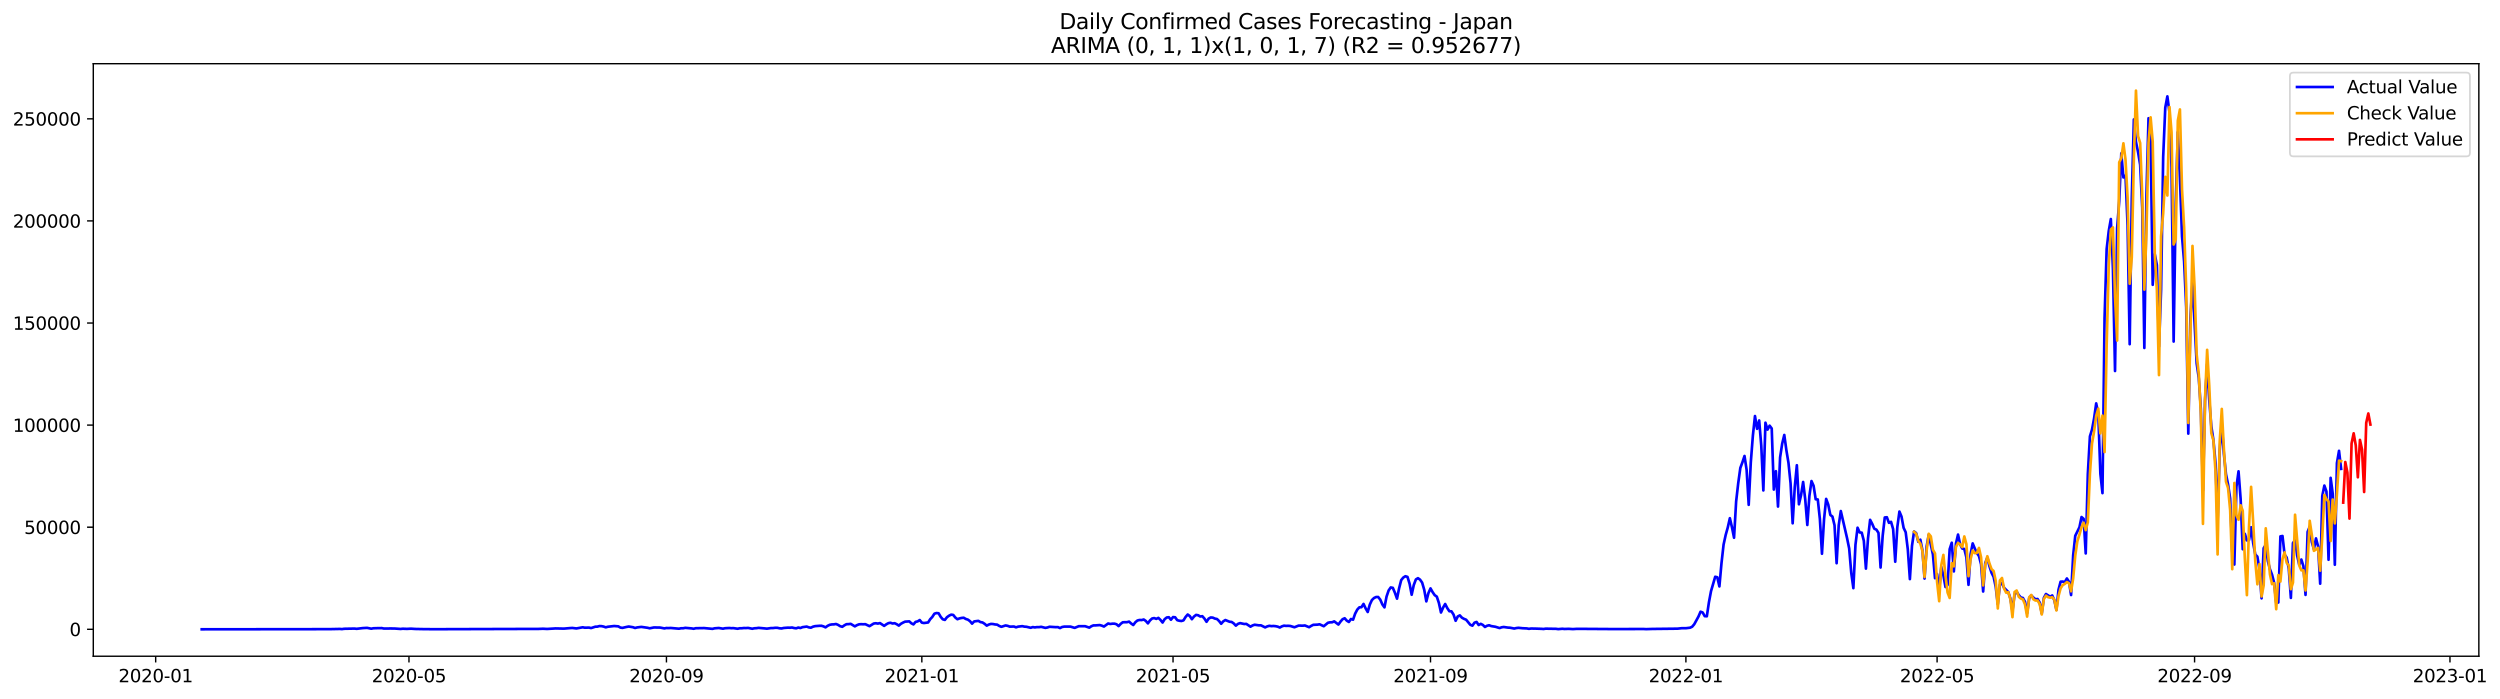 <?xml version="1.0" encoding="utf-8" standalone="no"?>
<!DOCTYPE svg PUBLIC "-//W3C//DTD SVG 1.1//EN"
  "http://www.w3.org/Graphics/SVG/1.1/DTD/svg11.dtd">
<svg xmlns:xlink="http://www.w3.org/1999/xlink" width="1403.449pt" height="392.274pt" viewBox="0 0 1403.449 392.274" xmlns="http://www.w3.org/2000/svg" version="1.1">
 <defs>
  <style type="text/css">*{stroke-linejoin: round; stroke-linecap: butt}</style>
 </defs>
 <g id="figure_1">
  <g id="patch_1">
   <path d="M 0 392.274 
L 1403.449 392.274 
L 1403.449 0 
L 0 0 
z
" style="fill: #ffffff"/>
  </g>
  <g id="axes_1">
   <g id="patch_2">
    <path d="M 52.375 368.396 
L 1391.575 368.396 
L 1391.575 35.755 
L 52.375 35.755 
z
" style="fill: #ffffff"/>
   </g>
   <g id="matplotlib.axis_1">
    <g id="xtick_1">
     <g id="line2d_1">
      <defs>
       <path id="mf0b8c0dbfc" d="M 0 0 
L 0 3.5 
" style="stroke: #000000; stroke-width: 0.8"/>
      </defs>
      <g>
       <use xlink:href="#mf0b8c0dbfc" x="87.394" y="368.396" style="stroke: #000000; stroke-width: 0.8"/>
      </g>
     </g>
     <g id="text_1">
      <!-- 2020-01 -->
      <g transform="translate(66.503 382.994)scale(0.1 -0.1)">
       <defs>
        <path id="DejaVuSans-32" d="M 1228 531 
L 3431 531 
L 3431 0 
L 469 0 
L 469 531 
Q 828 903 1448 1529 
Q 2069 2156 2228 2338 
Q 2531 2678 2651 2914 
Q 2772 3150 2772 3378 
Q 2772 3750 2511 3984 
Q 2250 4219 1831 4219 
Q 1534 4219 1204 4116 
Q 875 4013 500 3803 
L 500 4441 
Q 881 4594 1212 4672 
Q 1544 4750 1819 4750 
Q 2544 4750 2975 4387 
Q 3406 4025 3406 3419 
Q 3406 3131 3298 2873 
Q 3191 2616 2906 2266 
Q 2828 2175 2409 1742 
Q 1991 1309 1228 531 
z
" transform="scale(0.016)"/>
        <path id="DejaVuSans-30" d="M 2034 4250 
Q 1547 4250 1301 3770 
Q 1056 3291 1056 2328 
Q 1056 1369 1301 889 
Q 1547 409 2034 409 
Q 2525 409 2770 889 
Q 3016 1369 3016 2328 
Q 3016 3291 2770 3770 
Q 2525 4250 2034 4250 
z
M 2034 4750 
Q 2819 4750 3233 4129 
Q 3647 3509 3647 2328 
Q 3647 1150 3233 529 
Q 2819 -91 2034 -91 
Q 1250 -91 836 529 
Q 422 1150 422 2328 
Q 422 3509 836 4129 
Q 1250 4750 2034 4750 
z
" transform="scale(0.016)"/>
        <path id="DejaVuSans-2d" d="M 313 2009 
L 1997 2009 
L 1997 1497 
L 313 1497 
L 313 2009 
z
" transform="scale(0.016)"/>
        <path id="DejaVuSans-31" d="M 794 531 
L 1825 531 
L 1825 4091 
L 703 3866 
L 703 4441 
L 1819 4666 
L 2450 4666 
L 2450 531 
L 3481 531 
L 3481 0 
L 794 0 
L 794 531 
z
" transform="scale(0.016)"/>
       </defs>
       <use xlink:href="#DejaVuSans-32"/>
       <use xlink:href="#DejaVuSans-30" x="63.623"/>
       <use xlink:href="#DejaVuSans-32" x="127.246"/>
       <use xlink:href="#DejaVuSans-30" x="190.869"/>
       <use xlink:href="#DejaVuSans-2d" x="254.492"/>
       <use xlink:href="#DejaVuSans-30" x="290.576"/>
       <use xlink:href="#DejaVuSans-31" x="354.199"/>
      </g>
     </g>
    </g>
    <g id="xtick_2">
     <g id="line2d_2">
      <g>
       <use xlink:href="#mf0b8c0dbfc" x="229.587" y="368.396" style="stroke: #000000; stroke-width: 0.8"/>
      </g>
     </g>
     <g id="text_2">
      <!-- 2020-05 -->
      <g transform="translate(208.696 382.994)scale(0.1 -0.1)">
       <defs>
        <path id="DejaVuSans-35" d="M 691 4666 
L 3169 4666 
L 3169 4134 
L 1269 4134 
L 1269 2991 
Q 1406 3038 1543 3061 
Q 1681 3084 1819 3084 
Q 2600 3084 3056 2656 
Q 3513 2228 3513 1497 
Q 3513 744 3044 326 
Q 2575 -91 1722 -91 
Q 1428 -91 1123 -41 
Q 819 9 494 109 
L 494 744 
Q 775 591 1075 516 
Q 1375 441 1709 441 
Q 2250 441 2565 725 
Q 2881 1009 2881 1497 
Q 2881 1984 2565 2268 
Q 2250 2553 1709 2553 
Q 1456 2553 1204 2497 
Q 953 2441 691 2322 
L 691 4666 
z
" transform="scale(0.016)"/>
       </defs>
       <use xlink:href="#DejaVuSans-32"/>
       <use xlink:href="#DejaVuSans-30" x="63.623"/>
       <use xlink:href="#DejaVuSans-32" x="127.246"/>
       <use xlink:href="#DejaVuSans-30" x="190.869"/>
       <use xlink:href="#DejaVuSans-2d" x="254.492"/>
       <use xlink:href="#DejaVuSans-30" x="290.576"/>
       <use xlink:href="#DejaVuSans-35" x="354.199"/>
      </g>
     </g>
    </g>
    <g id="xtick_3">
     <g id="line2d_3">
      <g>
       <use xlink:href="#mf0b8c0dbfc" x="374.131" y="368.396" style="stroke: #000000; stroke-width: 0.8"/>
      </g>
     </g>
     <g id="text_3">
      <!-- 2020-09 -->
      <g transform="translate(353.239 382.994)scale(0.1 -0.1)">
       <defs>
        <path id="DejaVuSans-39" d="M 703 97 
L 703 672 
Q 941 559 1184 500 
Q 1428 441 1663 441 
Q 2288 441 2617 861 
Q 2947 1281 2994 2138 
Q 2813 1869 2534 1725 
Q 2256 1581 1919 1581 
Q 1219 1581 811 2004 
Q 403 2428 403 3163 
Q 403 3881 828 4315 
Q 1253 4750 1959 4750 
Q 2769 4750 3195 4129 
Q 3622 3509 3622 2328 
Q 3622 1225 3098 567 
Q 2575 -91 1691 -91 
Q 1453 -91 1209 -44 
Q 966 3 703 97 
z
M 1959 2075 
Q 2384 2075 2632 2365 
Q 2881 2656 2881 3163 
Q 2881 3666 2632 3958 
Q 2384 4250 1959 4250 
Q 1534 4250 1286 3958 
Q 1038 3666 1038 3163 
Q 1038 2656 1286 2365 
Q 1534 2075 1959 2075 
z
" transform="scale(0.016)"/>
       </defs>
       <use xlink:href="#DejaVuSans-32"/>
       <use xlink:href="#DejaVuSans-30" x="63.623"/>
       <use xlink:href="#DejaVuSans-32" x="127.246"/>
       <use xlink:href="#DejaVuSans-30" x="190.869"/>
       <use xlink:href="#DejaVuSans-2d" x="254.492"/>
       <use xlink:href="#DejaVuSans-30" x="290.576"/>
       <use xlink:href="#DejaVuSans-39" x="354.199"/>
      </g>
     </g>
    </g>
    <g id="xtick_4">
     <g id="line2d_4">
      <g>
       <use xlink:href="#mf0b8c0dbfc" x="517.499" y="368.396" style="stroke: #000000; stroke-width: 0.8"/>
      </g>
     </g>
     <g id="text_4">
      <!-- 2021-01 -->
      <g transform="translate(496.608 382.994)scale(0.1 -0.1)">
       <use xlink:href="#DejaVuSans-32"/>
       <use xlink:href="#DejaVuSans-30" x="63.623"/>
       <use xlink:href="#DejaVuSans-32" x="127.246"/>
       <use xlink:href="#DejaVuSans-31" x="190.869"/>
       <use xlink:href="#DejaVuSans-2d" x="254.492"/>
       <use xlink:href="#DejaVuSans-30" x="290.576"/>
       <use xlink:href="#DejaVuSans-31" x="354.199"/>
      </g>
     </g>
    </g>
    <g id="xtick_5">
     <g id="line2d_5">
      <g>
       <use xlink:href="#mf0b8c0dbfc" x="658.517" y="368.396" style="stroke: #000000; stroke-width: 0.8"/>
      </g>
     </g>
     <g id="text_5">
      <!-- 2021-05 -->
      <g transform="translate(637.626 382.994)scale(0.1 -0.1)">
       <use xlink:href="#DejaVuSans-32"/>
       <use xlink:href="#DejaVuSans-30" x="63.623"/>
       <use xlink:href="#DejaVuSans-32" x="127.246"/>
       <use xlink:href="#DejaVuSans-31" x="190.869"/>
       <use xlink:href="#DejaVuSans-2d" x="254.492"/>
       <use xlink:href="#DejaVuSans-30" x="290.576"/>
       <use xlink:href="#DejaVuSans-35" x="354.199"/>
      </g>
     </g>
    </g>
    <g id="xtick_6">
     <g id="line2d_6">
      <g>
       <use xlink:href="#mf0b8c0dbfc" x="803.06" y="368.396" style="stroke: #000000; stroke-width: 0.8"/>
      </g>
     </g>
     <g id="text_6">
      <!-- 2021-09 -->
      <g transform="translate(782.169 382.994)scale(0.1 -0.1)">
       <use xlink:href="#DejaVuSans-32"/>
       <use xlink:href="#DejaVuSans-30" x="63.623"/>
       <use xlink:href="#DejaVuSans-32" x="127.246"/>
       <use xlink:href="#DejaVuSans-31" x="190.869"/>
       <use xlink:href="#DejaVuSans-2d" x="254.492"/>
       <use xlink:href="#DejaVuSans-30" x="290.576"/>
       <use xlink:href="#DejaVuSans-39" x="354.199"/>
      </g>
     </g>
    </g>
    <g id="xtick_7">
     <g id="line2d_7">
      <g>
       <use xlink:href="#mf0b8c0dbfc" x="946.428" y="368.396" style="stroke: #000000; stroke-width: 0.8"/>
      </g>
     </g>
     <g id="text_7">
      <!-- 2022-01 -->
      <g transform="translate(925.537 382.994)scale(0.1 -0.1)">
       <use xlink:href="#DejaVuSans-32"/>
       <use xlink:href="#DejaVuSans-30" x="63.623"/>
       <use xlink:href="#DejaVuSans-32" x="127.246"/>
       <use xlink:href="#DejaVuSans-32" x="190.869"/>
       <use xlink:href="#DejaVuSans-2d" x="254.492"/>
       <use xlink:href="#DejaVuSans-30" x="290.576"/>
       <use xlink:href="#DejaVuSans-31" x="354.199"/>
      </g>
     </g>
    </g>
    <g id="xtick_8">
     <g id="line2d_8">
      <g>
       <use xlink:href="#mf0b8c0dbfc" x="1087.446" y="368.396" style="stroke: #000000; stroke-width: 0.8"/>
      </g>
     </g>
     <g id="text_8">
      <!-- 2022-05 -->
      <g transform="translate(1066.555 382.994)scale(0.1 -0.1)">
       <use xlink:href="#DejaVuSans-32"/>
       <use xlink:href="#DejaVuSans-30" x="63.623"/>
       <use xlink:href="#DejaVuSans-32" x="127.246"/>
       <use xlink:href="#DejaVuSans-32" x="190.869"/>
       <use xlink:href="#DejaVuSans-2d" x="254.492"/>
       <use xlink:href="#DejaVuSans-30" x="290.576"/>
       <use xlink:href="#DejaVuSans-35" x="354.199"/>
      </g>
     </g>
    </g>
    <g id="xtick_9">
     <g id="line2d_9">
      <g>
       <use xlink:href="#mf0b8c0dbfc" x="1231.99" y="368.396" style="stroke: #000000; stroke-width: 0.8"/>
      </g>
     </g>
     <g id="text_9">
      <!-- 2022-09 -->
      <g transform="translate(1211.098 382.994)scale(0.1 -0.1)">
       <use xlink:href="#DejaVuSans-32"/>
       <use xlink:href="#DejaVuSans-30" x="63.623"/>
       <use xlink:href="#DejaVuSans-32" x="127.246"/>
       <use xlink:href="#DejaVuSans-32" x="190.869"/>
       <use xlink:href="#DejaVuSans-2d" x="254.492"/>
       <use xlink:href="#DejaVuSans-30" x="290.576"/>
       <use xlink:href="#DejaVuSans-39" x="354.199"/>
      </g>
     </g>
    </g>
    <g id="xtick_10">
     <g id="line2d_10">
      <g>
       <use xlink:href="#mf0b8c0dbfc" x="1375.358" y="368.396" style="stroke: #000000; stroke-width: 0.8"/>
      </g>
     </g>
     <g id="text_10">
      <!-- 2023-01 -->
      <g transform="translate(1354.467 382.994)scale(0.1 -0.1)">
       <defs>
        <path id="DejaVuSans-33" d="M 2597 2516 
Q 3050 2419 3304 2112 
Q 3559 1806 3559 1356 
Q 3559 666 3084 287 
Q 2609 -91 1734 -91 
Q 1441 -91 1130 -33 
Q 819 25 488 141 
L 488 750 
Q 750 597 1062 519 
Q 1375 441 1716 441 
Q 2309 441 2620 675 
Q 2931 909 2931 1356 
Q 2931 1769 2642 2001 
Q 2353 2234 1838 2234 
L 1294 2234 
L 1294 2753 
L 1863 2753 
Q 2328 2753 2575 2939 
Q 2822 3125 2822 3475 
Q 2822 3834 2567 4026 
Q 2313 4219 1838 4219 
Q 1578 4219 1281 4162 
Q 984 4106 628 3988 
L 628 4550 
Q 988 4650 1302 4700 
Q 1616 4750 1894 4750 
Q 2613 4750 3031 4423 
Q 3450 4097 3450 3541 
Q 3450 3153 3228 2886 
Q 3006 2619 2597 2516 
z
" transform="scale(0.016)"/>
       </defs>
       <use xlink:href="#DejaVuSans-32"/>
       <use xlink:href="#DejaVuSans-30" x="63.623"/>
       <use xlink:href="#DejaVuSans-32" x="127.246"/>
       <use xlink:href="#DejaVuSans-33" x="190.869"/>
       <use xlink:href="#DejaVuSans-2d" x="254.492"/>
       <use xlink:href="#DejaVuSans-30" x="290.576"/>
       <use xlink:href="#DejaVuSans-31" x="354.199"/>
      </g>
     </g>
    </g>
   </g>
   <g id="matplotlib.axis_2">
    <g id="ytick_1">
     <g id="line2d_11">
      <defs>
       <path id="m1697730e68" d="M 0 0 
L -3.5 0 
" style="stroke: #000000; stroke-width: 0.8"/>
      </defs>
      <g>
       <use xlink:href="#m1697730e68" x="52.375" y="353.276" style="stroke: #000000; stroke-width: 0.8"/>
      </g>
     </g>
     <g id="text_11">
      <!-- 0 -->
      <g transform="translate(39.013 357.075)scale(0.1 -0.1)">
       <use xlink:href="#DejaVuSans-30"/>
      </g>
     </g>
    </g>
    <g id="ytick_2">
     <g id="line2d_12">
      <g>
       <use xlink:href="#m1697730e68" x="52.375" y="295.962" style="stroke: #000000; stroke-width: 0.8"/>
      </g>
     </g>
     <g id="text_12">
      <!-- 50000 -->
      <g transform="translate(13.562 299.761)scale(0.1 -0.1)">
       <use xlink:href="#DejaVuSans-35"/>
       <use xlink:href="#DejaVuSans-30" x="63.623"/>
       <use xlink:href="#DejaVuSans-30" x="127.246"/>
       <use xlink:href="#DejaVuSans-30" x="190.869"/>
       <use xlink:href="#DejaVuSans-30" x="254.492"/>
      </g>
     </g>
    </g>
    <g id="ytick_3">
     <g id="line2d_13">
      <g>
       <use xlink:href="#m1697730e68" x="52.375" y="238.648" style="stroke: #000000; stroke-width: 0.8"/>
      </g>
     </g>
     <g id="text_13">
      <!-- 100000 -->
      <g transform="translate(7.2 242.447)scale(0.1 -0.1)">
       <use xlink:href="#DejaVuSans-31"/>
       <use xlink:href="#DejaVuSans-30" x="63.623"/>
       <use xlink:href="#DejaVuSans-30" x="127.246"/>
       <use xlink:href="#DejaVuSans-30" x="190.869"/>
       <use xlink:href="#DejaVuSans-30" x="254.492"/>
       <use xlink:href="#DejaVuSans-30" x="318.115"/>
      </g>
     </g>
    </g>
    <g id="ytick_4">
     <g id="line2d_14">
      <g>
       <use xlink:href="#m1697730e68" x="52.375" y="181.335" style="stroke: #000000; stroke-width: 0.8"/>
      </g>
     </g>
     <g id="text_14">
      <!-- 150000 -->
      <g transform="translate(7.2 185.134)scale(0.1 -0.1)">
       <use xlink:href="#DejaVuSans-31"/>
       <use xlink:href="#DejaVuSans-35" x="63.623"/>
       <use xlink:href="#DejaVuSans-30" x="127.246"/>
       <use xlink:href="#DejaVuSans-30" x="190.869"/>
       <use xlink:href="#DejaVuSans-30" x="254.492"/>
       <use xlink:href="#DejaVuSans-30" x="318.115"/>
      </g>
     </g>
    </g>
    <g id="ytick_5">
     <g id="line2d_15">
      <g>
       <use xlink:href="#m1697730e68" x="52.375" y="124.021" style="stroke: #000000; stroke-width: 0.8"/>
      </g>
     </g>
     <g id="text_15">
      <!-- 200000 -->
      <g transform="translate(7.2 127.82)scale(0.1 -0.1)">
       <use xlink:href="#DejaVuSans-32"/>
       <use xlink:href="#DejaVuSans-30" x="63.623"/>
       <use xlink:href="#DejaVuSans-30" x="127.246"/>
       <use xlink:href="#DejaVuSans-30" x="190.869"/>
       <use xlink:href="#DejaVuSans-30" x="254.492"/>
       <use xlink:href="#DejaVuSans-30" x="318.115"/>
      </g>
     </g>
    </g>
    <g id="ytick_6">
     <g id="line2d_16">
      <g>
       <use xlink:href="#m1697730e68" x="52.375" y="66.707" style="stroke: #000000; stroke-width: 0.8"/>
      </g>
     </g>
     <g id="text_16">
      <!-- 250000 -->
      <g transform="translate(7.2 70.507)scale(0.1 -0.1)">
       <use xlink:href="#DejaVuSans-32"/>
       <use xlink:href="#DejaVuSans-35" x="63.623"/>
       <use xlink:href="#DejaVuSans-30" x="127.246"/>
       <use xlink:href="#DejaVuSans-30" x="190.869"/>
       <use xlink:href="#DejaVuSans-30" x="254.492"/>
       <use xlink:href="#DejaVuSans-30" x="318.115"/>
      </g>
     </g>
    </g>
   </g>
   <g id="line2d_17">
    <path d="M 113.248 353.276 
L 184.932 353.192 
L 190.808 353.07 
L 191.983 353.168 
L 193.158 352.984 
L 199.034 352.873 
L 200.209 353.007 
L 203.734 352.595 
L 206.085 352.472 
L 208.435 352.932 
L 209.61 352.698 
L 211.96 352.63 
L 214.311 352.599 
L 215.486 352.856 
L 219.011 352.822 
L 221.361 352.834 
L 224.887 353.079 
L 226.062 352.95 
L 228.412 353.037 
L 230.763 352.928 
L 233.113 353.083 
L 237.814 353.176 
L 240.164 353.196 
L 243.689 353.218 
L 246.04 353.216 
L 302.447 353.053 
L 304.797 352.961 
L 307.147 353.074 
L 310.673 352.869 
L 311.848 352.783 
L 316.549 352.894 
L 320.074 352.591 
L 321.249 352.518 
L 323.599 352.796 
L 327.125 352.151 
L 328.3 352.383 
L 330.65 352.314 
L 331.825 352.588 
L 334.176 351.82 
L 335.351 351.776 
L 336.526 351.458 
L 337.701 351.517 
L 338.876 351.75 
L 340.052 352.169 
L 341.227 351.847 
L 344.752 351.436 
L 347.102 351.624 
L 348.278 352.315 
L 349.453 352.477 
L 351.803 351.932 
L 352.978 351.721 
L 355.328 352.11 
L 356.504 352.534 
L 357.679 352.226 
L 360.029 351.925 
L 363.555 352.423 
L 364.73 352.71 
L 367.08 352.24 
L 370.605 352.308 
L 372.956 352.776 
L 374.131 352.55 
L 375.306 352.597 
L 376.481 352.522 
L 381.182 352.942 
L 382.357 352.692 
L 383.532 352.693 
L 384.707 352.459 
L 388.233 352.772 
L 389.408 352.971 
L 390.583 352.667 
L 395.284 352.592 
L 399.984 353.024 
L 401.159 352.723 
L 403.51 352.543 
L 405.86 352.929 
L 407.035 352.671 
L 409.385 352.55 
L 410.56 352.654 
L 411.736 352.618 
L 414.086 352.956 
L 415.261 352.702 
L 416.436 352.695 
L 417.611 352.557 
L 418.787 352.584 
L 419.962 352.498 
L 422.312 352.957 
L 423.487 352.705 
L 424.662 352.643 
L 425.837 352.464 
L 429.363 352.783 
L 430.538 352.913 
L 432.888 352.571 
L 434.063 352.569 
L 435.239 352.422 
L 436.414 352.443 
L 437.589 352.71 
L 438.764 352.806 
L 439.939 352.535 
L 442.289 352.349 
L 443.465 352.388 
L 444.64 352.27 
L 445.815 352.573 
L 446.99 352.717 
L 448.165 352.284 
L 449.34 352.56 
L 450.516 352.074 
L 452.866 351.748 
L 454.041 352.187 
L 455.216 352.381 
L 456.391 351.805 
L 457.566 351.506 
L 459.917 351.322 
L 461.092 351.287 
L 462.267 351.626 
L 463.442 352.187 
L 464.617 351.327 
L 465.792 350.761 
L 466.968 350.542 
L 468.143 350.5 
L 469.318 350.304 
L 470.493 350.801 
L 471.668 351.535 
L 472.843 351.867 
L 474.019 351.049 
L 475.194 350.41 
L 476.369 350.374 
L 477.544 350.209 
L 479.894 351.629 
L 481.069 350.945 
L 482.245 350.488 
L 483.42 350.39 
L 484.595 350.465 
L 485.77 350.401 
L 488.12 351.521 
L 490.471 350.054 
L 491.646 349.872 
L 492.821 350.072 
L 493.996 349.794 
L 496.346 351.349 
L 497.522 350.495 
L 498.697 349.841 
L 499.872 349.597 
L 501.047 350.024 
L 502.222 349.849 
L 503.397 350.42 
L 504.572 351.2 
L 505.748 350.187 
L 506.923 349.52 
L 508.098 348.982 
L 510.448 348.822 
L 511.623 349.901 
L 512.798 350.528 
L 513.974 349.118 
L 515.149 348.838 
L 516.324 348.081 
L 517.499 349.543 
L 518.674 349.755 
L 521.024 349.444 
L 522.2 347.603 
L 523.375 346.342 
L 524.55 344.516 
L 525.725 344.155 
L 526.9 344.273 
L 528.075 346.274 
L 529.251 347.652 
L 530.426 348.006 
L 531.601 346.493 
L 532.776 345.646 
L 533.951 345.053 
L 535.126 345.203 
L 536.301 346.673 
L 537.477 347.616 
L 538.652 347.16 
L 539.827 346.9 
L 541.002 346.783 
L 542.177 347.479 
L 543.352 347.858 
L 544.527 348.702 
L 545.703 350.108 
L 546.878 348.859 
L 549.228 348.54 
L 550.403 349.22 
L 551.578 349.445 
L 552.754 350.212 
L 553.929 351.22 
L 555.104 350.612 
L 556.279 350.256 
L 557.454 350.32 
L 558.629 350.559 
L 559.804 350.665 
L 560.98 351.407 
L 562.155 351.88 
L 564.505 351.114 
L 565.68 351.338 
L 566.855 351.785 
L 569.206 351.714 
L 570.381 352.169 
L 571.556 351.776 
L 573.906 351.515 
L 575.081 351.784 
L 576.257 351.862 
L 578.607 352.427 
L 579.782 352.036 
L 580.957 352.22 
L 582.132 352.042 
L 583.307 352.067 
L 584.483 351.885 
L 586.833 352.475 
L 588.008 352.258 
L 589.183 351.851 
L 592.709 352.08 
L 593.884 352.048 
L 595.059 352.588 
L 596.234 351.984 
L 597.409 351.77 
L 600.935 351.764 
L 603.285 352.479 
L 605.635 351.518 
L 609.161 351.538 
L 611.511 352.34 
L 612.686 351.556 
L 613.861 351.078 
L 615.036 351.08 
L 617.387 350.902 
L 618.562 351.233 
L 619.737 351.734 
L 622.087 350.017 
L 623.262 350.289 
L 624.438 350.119 
L 625.613 350.098 
L 626.788 350.448 
L 627.963 351.475 
L 629.138 350.22 
L 630.313 349.323 
L 632.664 349.277 
L 633.839 348.96 
L 635.014 350.025 
L 636.189 350.864 
L 637.364 349.319 
L 638.539 348.339 
L 639.715 348.038 
L 640.89 348.09 
L 642.065 347.781 
L 643.24 348.594 
L 644.415 349.948 
L 645.59 348.289 
L 646.765 347.216 
L 647.941 346.98 
L 649.116 347.425 
L 650.291 346.862 
L 651.466 348.004 
L 652.641 349.477 
L 653.816 347.589 
L 654.991 346.647 
L 656.167 346.498 
L 657.342 347.906 
L 658.517 346.417 
L 659.692 346.524 
L 660.867 348.159 
L 662.042 348.473 
L 663.218 348.622 
L 664.393 348.266 
L 665.568 346.341 
L 666.743 344.979 
L 667.918 345.843 
L 669.093 347.613 
L 670.268 346.128 
L 671.444 345.193 
L 672.619 345.396 
L 673.794 346.098 
L 674.969 345.92 
L 676.144 347.251 
L 677.319 349.061 
L 678.494 347.287 
L 679.67 346.637 
L 680.845 346.728 
L 682.02 347.263 
L 683.195 347.504 
L 684.37 348.646 
L 685.545 350.168 
L 686.721 348.814 
L 687.896 348.079 
L 690.246 349.031 
L 691.421 349.157 
L 692.596 349.981 
L 693.771 351.223 
L 694.947 350.25 
L 696.122 349.798 
L 698.472 350.304 
L 699.647 350.238 
L 701.997 351.808 
L 703.173 351.119 
L 704.348 350.71 
L 706.698 351.059 
L 707.873 351.051 
L 710.224 352.206 
L 711.399 351.651 
L 712.574 351.319 
L 713.749 351.499 
L 714.924 351.419 
L 716.099 351.535 
L 717.274 351.778 
L 718.45 352.281 
L 719.625 351.631 
L 720.8 351.235 
L 721.975 351.357 
L 723.15 351.315 
L 724.325 351.406 
L 726.676 352.128 
L 729.026 351.189 
L 731.376 351.241 
L 732.551 351.123 
L 734.902 352.096 
L 736.077 351.364 
L 737.252 350.766 
L 739.602 350.667 
L 740.777 350.458 
L 743.128 351.55 
L 745.478 349.617 
L 746.653 349.358 
L 747.828 349.34 
L 749.003 348.821 
L 751.354 350.607 
L 752.529 348.967 
L 753.704 347.603 
L 754.879 347.087 
L 756.054 348.422 
L 757.229 349.156 
L 758.405 347.499 
L 759.58 347.878 
L 760.755 344.484 
L 761.93 342.239 
L 763.105 340.951 
L 764.28 340.86 
L 765.456 339.037 
L 766.631 341.528 
L 767.806 343.557 
L 768.981 339.404 
L 770.156 336.87 
L 771.331 335.718 
L 772.506 335.156 
L 773.682 335.14 
L 774.857 336.625 
L 776.032 339.316 
L 777.207 340.973 
L 778.382 334.903 
L 779.557 331.457 
L 780.732 329.781 
L 781.908 330.003 
L 783.083 332.771 
L 784.258 336.073 
L 785.433 330.23 
L 786.608 325.655 
L 787.783 324.228 
L 788.959 323.482 
L 790.134 323.86 
L 791.309 327.662 
L 792.484 333.876 
L 793.659 328.437 
L 794.834 325.294 
L 796.009 324.575 
L 797.185 325.399 
L 798.36 327.073 
L 799.535 331.11 
L 800.71 337.601 
L 801.885 332.965 
L 803.06 330.318 
L 804.235 332.395 
L 805.411 334.109 
L 806.586 334.919 
L 807.761 338.481 
L 808.936 343.849 
L 810.111 341.117 
L 811.286 339.075 
L 812.461 341.359 
L 813.637 343.121 
L 814.812 343.186 
L 815.987 345.007 
L 817.162 348.492 
L 818.337 346.078 
L 819.512 345.471 
L 820.688 346.752 
L 821.863 347.415 
L 823.038 347.888 
L 825.388 350.73 
L 826.563 351.247 
L 827.738 349.558 
L 828.914 349.148 
L 830.089 350.874 
L 831.264 350.215 
L 832.439 350.827 
L 833.614 351.96 
L 834.789 351.302 
L 835.964 351.002 
L 837.14 351.47 
L 839.49 351.851 
L 841.84 352.589 
L 843.015 352.153 
L 844.191 351.986 
L 846.541 352.328 
L 847.716 352.388 
L 850.066 352.853 
L 851.241 352.58 
L 852.417 352.438 
L 854.767 352.683 
L 857.117 352.785 
L 858.292 353.012 
L 859.467 352.85 
L 861.818 352.882 
L 865.343 353.01 
L 866.518 353.102 
L 867.693 352.92 
L 873.569 353.014 
L 874.744 353.179 
L 877.095 352.973 
L 878.27 353.094 
L 880.62 353.012 
L 882.97 353.161 
L 885.321 353.015 
L 904.123 353.137 
L 922.926 353.121 
L 924.101 353.187 
L 927.626 353.075 
L 941.728 352.917 
L 944.078 352.662 
L 946.428 352.67 
L 948.779 352.38 
L 949.954 351.824 
L 951.129 350.424 
L 953.479 346.118 
L 954.655 343.405 
L 955.83 343.828 
L 957.005 345.905 
L 958.18 345.969 
L 959.355 338.105 
L 960.53 331.867 
L 962.881 323.778 
L 964.056 324.07 
L 965.231 329.206 
L 966.406 316.203 
L 967.581 305.73 
L 968.756 300.343 
L 969.931 296.14 
L 971.107 290.906 
L 972.282 295.981 
L 973.457 301.878 
L 974.632 281.503 
L 975.807 271.206 
L 976.982 262.706 
L 978.158 259.524 
L 979.333 255.97 
L 980.508 263.745 
L 981.683 283.4 
L 982.858 259.639 
L 984.033 244.51 
L 985.208 233.556 
L 986.384 240.738 
L 987.559 236.04 
L 988.734 250.127 
L 989.909 275.324 
L 991.084 237.291 
L 992.259 241.171 
L 993.434 238.966 
L 994.61 240.541 
L 995.785 274.833 
L 996.96 264.514 
L 998.135 284.373 
L 999.31 256.765 
L 1000.485 249.045 
L 1001.661 244.173 
L 1002.836 252.75 
L 1004.011 259.832 
L 1005.186 271.324 
L 1006.361 293.774 
L 1007.536 273.475 
L 1008.711 261.171 
L 1009.887 283.098 
L 1011.062 278.034 
L 1012.237 270.574 
L 1013.412 280.263 
L 1014.587 294.71 
L 1015.762 278.346 
L 1016.937 270.056 
L 1018.113 272.729 
L 1019.288 280.273 
L 1020.463 280.383 
L 1021.638 291.339 
L 1022.813 310.861 
L 1023.988 291.448 
L 1025.163 280.067 
L 1026.339 283.281 
L 1027.514 289.1 
L 1028.689 289.971 
L 1029.864 294.876 
L 1031.039 316.183 
L 1032.214 294.89 
L 1033.39 286.893 
L 1036.915 302.16 
L 1038.09 307.929 
L 1039.265 321.677 
L 1040.44 330.176 
L 1041.616 305.863 
L 1042.791 296.247 
L 1043.966 298.9 
L 1045.141 299.024 
L 1046.316 303.587 
L 1047.491 319.208 
L 1048.666 302.16 
L 1049.842 291.825 
L 1051.017 294.072 
L 1052.192 296.811 
L 1053.367 297.327 
L 1054.542 299.153 
L 1055.717 318.595 
L 1056.893 300.779 
L 1058.068 290.504 
L 1059.243 290.369 
L 1060.418 293.516 
L 1061.593 292.948 
L 1062.768 297.053 
L 1063.943 315.338 
L 1065.119 295.879 
L 1066.294 287.175 
L 1067.469 290 
L 1068.644 296.309 
L 1069.819 298.8 
L 1070.994 308.336 
L 1072.169 325.1 
L 1073.345 306.478 
L 1074.52 298.391 
L 1075.695 299.273 
L 1076.87 304.103 
L 1078.045 302.963 
L 1079.22 308.943 
L 1080.395 324.8 
L 1081.571 306.794 
L 1082.746 300.256 
L 1085.096 311.243 
L 1086.271 324.582 
L 1087.446 322.292 
L 1088.622 331.201 
L 1089.797 318.299 
L 1090.972 322.943 
L 1092.147 329.534 
L 1093.322 328.453 
L 1094.497 308.31 
L 1095.672 304.667 
L 1096.848 320.775 
L 1098.023 305.144 
L 1099.198 300.091 
L 1100.373 305.536 
L 1101.548 307.917 
L 1102.723 308.193 
L 1103.898 312.914 
L 1105.074 328.303 
L 1106.249 311.098 
L 1107.424 305.054 
L 1108.599 307.917 
L 1109.774 310.47 
L 1110.949 312.184 
L 1112.125 316.777 
L 1113.3 332.061 
L 1114.475 316.031 
L 1115.65 313.041 
L 1116.825 317.842 
L 1118 321.533 
L 1119.175 323.867 
L 1120.351 329.433 
L 1121.526 339.144 
L 1122.701 328.282 
L 1123.876 327.303 
L 1125.051 329.987 
L 1127.401 332.347 
L 1128.577 335.974 
L 1129.752 342.843 
L 1130.927 333.765 
L 1132.102 332.176 
L 1133.277 334.032 
L 1134.452 335.412 
L 1135.628 335.694 
L 1136.803 337.868 
L 1137.978 344.172 
L 1139.153 335.721 
L 1140.328 334.312 
L 1141.503 335.458 
L 1142.678 336.429 
L 1143.854 336.268 
L 1145.029 338.212 
L 1146.204 344.34 
L 1147.379 335.63 
L 1148.554 333.47 
L 1150.904 334.96 
L 1152.08 334.278 
L 1153.255 336.945 
L 1154.43 342.324 
L 1155.605 331.063 
L 1156.78 326.54 
L 1157.955 326.469 
L 1159.13 326.768 
L 1160.306 324.733 
L 1161.481 326.583 
L 1162.656 334.035 
L 1163.831 311.743 
L 1165.006 300.783 
L 1167.357 295.999 
L 1168.532 290.249 
L 1169.707 291.279 
L 1170.882 310.686 
L 1172.057 266.166 
L 1173.232 244.976 
L 1174.407 241.196 
L 1175.583 234.852 
L 1176.758 226.444 
L 1177.933 232.261 
L 1179.108 265.987 
L 1180.283 276.828 
L 1181.458 178.445 
L 1182.633 139.801 
L 1183.809 129.649 
L 1184.984 122.953 
L 1186.159 150.968 
L 1187.334 208.272 
L 1188.509 128.145 
L 1189.684 113.017 
L 1190.86 86.076 
L 1192.035 99.608 
L 1193.21 98.539 
L 1194.385 126.575 
L 1195.56 193.224 
L 1196.735 111.508 
L 1197.91 67.042 
L 1199.086 79.659 
L 1200.261 85.401 
L 1201.436 92.521 
L 1202.611 116.661 
L 1203.786 195.341 
L 1204.961 109.732 
L 1206.136 66.377 
L 1207.312 78.045 
L 1208.487 159.879 
L 1209.662 142.772 
L 1210.837 148.848 
L 1212.012 194.545 
L 1213.187 162.846 
L 1214.363 88.073 
L 1215.538 60.42 
L 1216.713 54.099 
L 1217.888 63.048 
L 1219.063 94.048 
L 1220.238 191.743 
L 1221.413 114.334 
L 1222.589 74.17 
L 1223.764 100.125 
L 1224.939 132.798 
L 1226.114 146.878 
L 1227.289 172.444 
L 1228.464 243.429 
L 1229.639 178.375 
L 1230.815 158.973 
L 1233.165 204.051 
L 1234.34 212.156 
L 1235.515 229.686 
L 1236.69 275.373 
L 1237.865 224.731 
L 1239.041 204.51 
L 1240.216 224.497 
L 1241.391 239.291 
L 1242.566 247.017 
L 1243.741 259.866 
L 1244.916 292.711 
L 1246.092 252.899 
L 1247.267 238.386 
L 1248.442 254.829 
L 1249.617 266.209 
L 1250.792 271.946 
L 1251.967 279.861 
L 1253.142 309.675 
L 1254.318 316.915 
L 1255.493 273.251 
L 1256.668 264.585 
L 1257.843 280.1 
L 1259.018 308.327 
L 1260.193 299.673 
L 1261.368 303.377 
L 1262.544 303.172 
L 1263.719 295.986 
L 1264.894 304.934 
L 1266.069 311.269 
L 1267.244 312.47 
L 1268.419 319.676 
L 1269.595 335.89 
L 1270.77 307.742 
L 1271.945 305.868 
L 1273.12 314.944 
L 1274.295 319.526 
L 1275.47 322.573 
L 1276.645 327.145 
L 1277.821 338.33 
L 1278.996 338.233 
L 1280.171 301.114 
L 1281.346 300.902 
L 1282.521 311.316 
L 1283.696 312.998 
L 1284.871 319.275 
L 1286.047 335.655 
L 1287.222 304.795 
L 1288.397 303.35 
L 1289.572 311.884 
L 1290.747 317.061 
L 1291.922 314.104 
L 1293.097 317.887 
L 1294.273 333.959 
L 1295.448 298.591 
L 1296.623 295.625 
L 1297.798 304.287 
L 1298.973 308.28 
L 1300.148 302.24 
L 1301.324 306.724 
L 1302.499 327.667 
L 1303.674 278.447 
L 1304.849 272.582 
L 1306.024 275.933 
L 1307.199 314.229 
L 1308.374 268.256 
L 1309.55 277.166 
L 1310.725 317.028 
L 1311.9 259.968 
L 1313.075 253.08 
L 1314.25 263.205 
L 1314.25 263.205 
" clip-path="url(#p837fccd229)" style="fill: none; stroke: #0000ff; stroke-width: 1.5; stroke-linecap: square"/>
   </g>
   <g id="line2d_18">
    <path d="M 1074.52 298.571 
L 1075.695 299.696 
L 1076.87 303.548 
L 1078.045 305.188 
L 1079.22 309.418 
L 1080.395 323.916 
L 1081.571 309.138 
L 1082.746 299.655 
L 1083.921 301.1 
L 1085.096 308.625 
L 1086.271 310.646 
L 1087.446 326.797 
L 1088.622 337.499 
L 1089.797 317.255 
L 1090.972 311.512 
L 1092.147 323.164 
L 1093.322 332.602 
L 1094.497 335.674 
L 1095.672 316.144 
L 1096.848 317.937 
L 1098.023 307.087 
L 1099.198 304.808 
L 1100.373 305.596 
L 1101.548 307.111 
L 1102.723 301.136 
L 1103.898 305.473 
L 1105.074 323.495 
L 1106.249 313.963 
L 1107.424 309.049 
L 1108.599 310.531 
L 1109.774 310.352 
L 1110.949 307.585 
L 1112.125 312.831 
L 1113.3 328.634 
L 1114.475 317.224 
L 1115.65 312.25 
L 1116.825 316.252 
L 1118 319.488 
L 1119.175 320.56 
L 1120.351 326.022 
L 1121.526 341.573 
L 1122.701 325.858 
L 1123.876 324.475 
L 1125.051 330.424 
L 1126.226 332.731 
L 1127.401 332.429 
L 1128.577 336.298 
L 1129.752 346.455 
L 1130.927 332.333 
L 1132.102 331.504 
L 1133.277 334.988 
L 1134.452 336.021 
L 1135.628 336.484 
L 1136.803 339.357 
L 1137.978 346.145 
L 1139.153 335.243 
L 1140.328 333.994 
L 1141.503 336.45 
L 1142.678 337.136 
L 1143.854 337.147 
L 1145.029 339.067 
L 1146.204 344.953 
L 1147.379 336.276 
L 1148.554 334.39 
L 1149.729 335.225 
L 1150.904 335.536 
L 1152.08 335.271 
L 1153.255 336.595 
L 1154.43 342.692 
L 1155.605 334.617 
L 1156.78 330.257 
L 1157.955 328.442 
L 1159.13 327.798 
L 1160.306 326.77 
L 1161.481 327.402 
L 1162.656 331.933 
L 1163.831 324.744 
L 1165.006 311.934 
L 1166.181 303.833 
L 1167.357 300.125 
L 1168.532 295.906 
L 1169.707 293.435 
L 1170.882 297.607 
L 1172.057 293.203 
L 1173.232 266.088 
L 1174.407 248.961 
L 1175.583 242.187 
L 1176.758 233.403 
L 1177.933 229.401 
L 1179.108 243.306 
L 1180.283 233.309 
L 1181.458 253.795 
L 1182.633 193.919 
L 1183.809 149.155 
L 1184.984 128.857 
L 1186.159 127.659 
L 1187.334 166.582 
L 1188.509 191.169 
L 1189.684 91.102 
L 1190.86 88.797 
L 1192.035 80.45 
L 1193.21 89.547 
L 1194.385 111.039 
L 1195.56 159.287 
L 1196.735 144.461 
L 1197.91 88.684 
L 1199.086 50.876 
L 1200.261 76.397 
L 1201.436 80.267 
L 1202.611 109.379 
L 1203.786 162.6 
L 1204.961 130.95 
L 1206.136 80.067 
L 1207.312 65.868 
L 1208.487 79.456 
L 1209.662 142.97 
L 1210.837 163.05 
L 1212.012 210.571 
L 1213.187 132.569 
L 1214.363 119.767 
L 1215.538 99.282 
L 1216.713 109.754 
L 1217.888 60.045 
L 1219.063 74.351 
L 1220.238 137.255 
L 1221.413 134.349 
L 1222.589 67.755 
L 1223.764 61.437 
L 1224.939 106.307 
L 1226.114 127.546 
L 1227.289 162.282 
L 1228.464 237.427 
L 1230.815 138.054 
L 1231.99 161.12 
L 1233.165 198.933 
L 1234.34 209.873 
L 1235.515 232.613 
L 1236.69 294.097 
L 1237.865 223.776 
L 1239.041 196.397 
L 1240.216 216.351 
L 1241.391 243.18 
L 1242.566 247.176 
L 1243.741 264.765 
L 1244.916 311.255 
L 1246.092 248.009 
L 1247.267 229.558 
L 1248.442 251.891 
L 1249.617 270.389 
L 1250.792 273.963 
L 1251.967 286.453 
L 1253.142 319.532 
L 1254.318 271.142 
L 1255.493 289.331 
L 1256.668 291.772 
L 1257.843 283.649 
L 1259.018 286.685 
L 1260.193 313.308 
L 1261.368 334.09 
L 1262.544 295.468 
L 1263.719 273.309 
L 1264.894 293.292 
L 1266.069 315.206 
L 1267.244 328.003 
L 1268.419 316.624 
L 1269.595 334.834 
L 1270.77 328.698 
L 1271.945 296.589 
L 1274.295 322.419 
L 1275.47 327.929 
L 1276.645 327.431 
L 1277.821 341.988 
L 1278.996 322.876 
L 1280.171 326.472 
L 1281.346 313.746 
L 1282.521 310.07 
L 1283.696 315.948 
L 1284.871 317.46 
L 1286.047 330.775 
L 1287.222 327.074 
L 1288.397 288.964 
L 1290.747 317.435 
L 1291.922 320.166 
L 1293.097 320.171 
L 1294.273 331.488 
L 1295.448 315.574 
L 1296.623 292.361 
L 1297.798 300.177 
L 1298.973 309.215 
L 1300.148 308.483 
L 1301.324 307.578 
L 1302.499 320.361 
L 1303.674 301.342 
L 1304.849 277.804 
L 1306.024 280.269 
L 1307.199 281.487 
L 1308.374 303.713 
L 1309.55 280.429 
L 1310.725 293.816 
L 1311.9 277.408 
L 1313.075 258.592 
L 1314.25 258.868 
L 1314.25 258.868 
" clip-path="url(#p837fccd229)" style="fill: none; stroke: #ffa500; stroke-width: 1.5; stroke-linecap: square"/>
   </g>
   <g id="line2d_19">
    <path d="M 1315.425 282.157 
L 1316.6 259.368 
L 1317.776 265.281 
L 1318.951 291.123 
L 1320.126 248.95 
L 1321.301 243.251 
L 1322.476 250.023 
L 1323.651 267.935 
L 1324.827 246.951 
L 1326.002 252.396 
L 1327.177 276.192 
L 1328.352 237.359 
L 1329.527 232.111 
L 1330.702 238.347 
" clip-path="url(#p837fccd229)" style="fill: none; stroke: #ff0000; stroke-width: 1.5; stroke-linecap: square"/>
   </g>
   <g id="patch_3">
    <path d="M 52.375 368.396 
L 52.375 35.755 
" style="fill: none; stroke: #000000; stroke-width: 0.8; stroke-linejoin: miter; stroke-linecap: square"/>
   </g>
   <g id="patch_4">
    <path d="M 1391.575 368.396 
L 1391.575 35.755 
" style="fill: none; stroke: #000000; stroke-width: 0.8; stroke-linejoin: miter; stroke-linecap: square"/>
   </g>
   <g id="patch_5">
    <path d="M 52.375 368.396 
L 1391.575 368.396 
" style="fill: none; stroke: #000000; stroke-width: 0.8; stroke-linejoin: miter; stroke-linecap: square"/>
   </g>
   <g id="patch_6">
    <path d="M 52.375 35.755 
L 1391.575 35.755 
" style="fill: none; stroke: #000000; stroke-width: 0.8; stroke-linejoin: miter; stroke-linecap: square"/>
   </g>
   <g id="text_17">
    <!-- Daily Confirmed Cases Forecasting - Japan -->
    <g transform="translate(594.739 16.318)scale(0.12 -0.12)">
     <defs>
      <path id="DejaVuSans-44" d="M 1259 4147 
L 1259 519 
L 2022 519 
Q 2988 519 3436 956 
Q 3884 1394 3884 2338 
Q 3884 3275 3436 3711 
Q 2988 4147 2022 4147 
L 1259 4147 
z
M 628 4666 
L 1925 4666 
Q 3281 4666 3915 4102 
Q 4550 3538 4550 2338 
Q 4550 1131 3912 565 
Q 3275 0 1925 0 
L 628 0 
L 628 4666 
z
" transform="scale(0.016)"/>
      <path id="DejaVuSans-61" d="M 2194 1759 
Q 1497 1759 1228 1600 
Q 959 1441 959 1056 
Q 959 750 1161 570 
Q 1363 391 1709 391 
Q 2188 391 2477 730 
Q 2766 1069 2766 1631 
L 2766 1759 
L 2194 1759 
z
M 3341 1997 
L 3341 0 
L 2766 0 
L 2766 531 
Q 2569 213 2275 61 
Q 1981 -91 1556 -91 
Q 1019 -91 701 211 
Q 384 513 384 1019 
Q 384 1609 779 1909 
Q 1175 2209 1959 2209 
L 2766 2209 
L 2766 2266 
Q 2766 2663 2505 2880 
Q 2244 3097 1772 3097 
Q 1472 3097 1187 3025 
Q 903 2953 641 2809 
L 641 3341 
Q 956 3463 1253 3523 
Q 1550 3584 1831 3584 
Q 2591 3584 2966 3190 
Q 3341 2797 3341 1997 
z
" transform="scale(0.016)"/>
      <path id="DejaVuSans-69" d="M 603 3500 
L 1178 3500 
L 1178 0 
L 603 0 
L 603 3500 
z
M 603 4863 
L 1178 4863 
L 1178 4134 
L 603 4134 
L 603 4863 
z
" transform="scale(0.016)"/>
      <path id="DejaVuSans-6c" d="M 603 4863 
L 1178 4863 
L 1178 0 
L 603 0 
L 603 4863 
z
" transform="scale(0.016)"/>
      <path id="DejaVuSans-79" d="M 2059 -325 
Q 1816 -950 1584 -1140 
Q 1353 -1331 966 -1331 
L 506 -1331 
L 506 -850 
L 844 -850 
Q 1081 -850 1212 -737 
Q 1344 -625 1503 -206 
L 1606 56 
L 191 3500 
L 800 3500 
L 1894 763 
L 2988 3500 
L 3597 3500 
L 2059 -325 
z
" transform="scale(0.016)"/>
      <path id="DejaVuSans-20" transform="scale(0.016)"/>
      <path id="DejaVuSans-43" d="M 4122 4306 
L 4122 3641 
Q 3803 3938 3442 4084 
Q 3081 4231 2675 4231 
Q 1875 4231 1450 3742 
Q 1025 3253 1025 2328 
Q 1025 1406 1450 917 
Q 1875 428 2675 428 
Q 3081 428 3442 575 
Q 3803 722 4122 1019 
L 4122 359 
Q 3791 134 3420 21 
Q 3050 -91 2638 -91 
Q 1578 -91 968 557 
Q 359 1206 359 2328 
Q 359 3453 968 4101 
Q 1578 4750 2638 4750 
Q 3056 4750 3426 4639 
Q 3797 4528 4122 4306 
z
" transform="scale(0.016)"/>
      <path id="DejaVuSans-6f" d="M 1959 3097 
Q 1497 3097 1228 2736 
Q 959 2375 959 1747 
Q 959 1119 1226 758 
Q 1494 397 1959 397 
Q 2419 397 2687 759 
Q 2956 1122 2956 1747 
Q 2956 2369 2687 2733 
Q 2419 3097 1959 3097 
z
M 1959 3584 
Q 2709 3584 3137 3096 
Q 3566 2609 3566 1747 
Q 3566 888 3137 398 
Q 2709 -91 1959 -91 
Q 1206 -91 779 398 
Q 353 888 353 1747 
Q 353 2609 779 3096 
Q 1206 3584 1959 3584 
z
" transform="scale(0.016)"/>
      <path id="DejaVuSans-6e" d="M 3513 2113 
L 3513 0 
L 2938 0 
L 2938 2094 
Q 2938 2591 2744 2837 
Q 2550 3084 2163 3084 
Q 1697 3084 1428 2787 
Q 1159 2491 1159 1978 
L 1159 0 
L 581 0 
L 581 3500 
L 1159 3500 
L 1159 2956 
Q 1366 3272 1645 3428 
Q 1925 3584 2291 3584 
Q 2894 3584 3203 3211 
Q 3513 2838 3513 2113 
z
" transform="scale(0.016)"/>
      <path id="DejaVuSans-66" d="M 2375 4863 
L 2375 4384 
L 1825 4384 
Q 1516 4384 1395 4259 
Q 1275 4134 1275 3809 
L 1275 3500 
L 2222 3500 
L 2222 3053 
L 1275 3053 
L 1275 0 
L 697 0 
L 697 3053 
L 147 3053 
L 147 3500 
L 697 3500 
L 697 3744 
Q 697 4328 969 4595 
Q 1241 4863 1831 4863 
L 2375 4863 
z
" transform="scale(0.016)"/>
      <path id="DejaVuSans-72" d="M 2631 2963 
Q 2534 3019 2420 3045 
Q 2306 3072 2169 3072 
Q 1681 3072 1420 2755 
Q 1159 2438 1159 1844 
L 1159 0 
L 581 0 
L 581 3500 
L 1159 3500 
L 1159 2956 
Q 1341 3275 1631 3429 
Q 1922 3584 2338 3584 
Q 2397 3584 2469 3576 
Q 2541 3569 2628 3553 
L 2631 2963 
z
" transform="scale(0.016)"/>
      <path id="DejaVuSans-6d" d="M 3328 2828 
Q 3544 3216 3844 3400 
Q 4144 3584 4550 3584 
Q 5097 3584 5394 3201 
Q 5691 2819 5691 2113 
L 5691 0 
L 5113 0 
L 5113 2094 
Q 5113 2597 4934 2840 
Q 4756 3084 4391 3084 
Q 3944 3084 3684 2787 
Q 3425 2491 3425 1978 
L 3425 0 
L 2847 0 
L 2847 2094 
Q 2847 2600 2669 2842 
Q 2491 3084 2119 3084 
Q 1678 3084 1418 2786 
Q 1159 2488 1159 1978 
L 1159 0 
L 581 0 
L 581 3500 
L 1159 3500 
L 1159 2956 
Q 1356 3278 1631 3431 
Q 1906 3584 2284 3584 
Q 2666 3584 2933 3390 
Q 3200 3197 3328 2828 
z
" transform="scale(0.016)"/>
      <path id="DejaVuSans-65" d="M 3597 1894 
L 3597 1613 
L 953 1613 
Q 991 1019 1311 708 
Q 1631 397 2203 397 
Q 2534 397 2845 478 
Q 3156 559 3463 722 
L 3463 178 
Q 3153 47 2828 -22 
Q 2503 -91 2169 -91 
Q 1331 -91 842 396 
Q 353 884 353 1716 
Q 353 2575 817 3079 
Q 1281 3584 2069 3584 
Q 2775 3584 3186 3129 
Q 3597 2675 3597 1894 
z
M 3022 2063 
Q 3016 2534 2758 2815 
Q 2500 3097 2075 3097 
Q 1594 3097 1305 2825 
Q 1016 2553 972 2059 
L 3022 2063 
z
" transform="scale(0.016)"/>
      <path id="DejaVuSans-64" d="M 2906 2969 
L 2906 4863 
L 3481 4863 
L 3481 0 
L 2906 0 
L 2906 525 
Q 2725 213 2448 61 
Q 2172 -91 1784 -91 
Q 1150 -91 751 415 
Q 353 922 353 1747 
Q 353 2572 751 3078 
Q 1150 3584 1784 3584 
Q 2172 3584 2448 3432 
Q 2725 3281 2906 2969 
z
M 947 1747 
Q 947 1113 1208 752 
Q 1469 391 1925 391 
Q 2381 391 2643 752 
Q 2906 1113 2906 1747 
Q 2906 2381 2643 2742 
Q 2381 3103 1925 3103 
Q 1469 3103 1208 2742 
Q 947 2381 947 1747 
z
" transform="scale(0.016)"/>
      <path id="DejaVuSans-73" d="M 2834 3397 
L 2834 2853 
Q 2591 2978 2328 3040 
Q 2066 3103 1784 3103 
Q 1356 3103 1142 2972 
Q 928 2841 928 2578 
Q 928 2378 1081 2264 
Q 1234 2150 1697 2047 
L 1894 2003 
Q 2506 1872 2764 1633 
Q 3022 1394 3022 966 
Q 3022 478 2636 193 
Q 2250 -91 1575 -91 
Q 1294 -91 989 -36 
Q 684 19 347 128 
L 347 722 
Q 666 556 975 473 
Q 1284 391 1588 391 
Q 1994 391 2212 530 
Q 2431 669 2431 922 
Q 2431 1156 2273 1281 
Q 2116 1406 1581 1522 
L 1381 1569 
Q 847 1681 609 1914 
Q 372 2147 372 2553 
Q 372 3047 722 3315 
Q 1072 3584 1716 3584 
Q 2034 3584 2315 3537 
Q 2597 3491 2834 3397 
z
" transform="scale(0.016)"/>
      <path id="DejaVuSans-46" d="M 628 4666 
L 3309 4666 
L 3309 4134 
L 1259 4134 
L 1259 2759 
L 3109 2759 
L 3109 2228 
L 1259 2228 
L 1259 0 
L 628 0 
L 628 4666 
z
" transform="scale(0.016)"/>
      <path id="DejaVuSans-63" d="M 3122 3366 
L 3122 2828 
Q 2878 2963 2633 3030 
Q 2388 3097 2138 3097 
Q 1578 3097 1268 2742 
Q 959 2388 959 1747 
Q 959 1106 1268 751 
Q 1578 397 2138 397 
Q 2388 397 2633 464 
Q 2878 531 3122 666 
L 3122 134 
Q 2881 22 2623 -34 
Q 2366 -91 2075 -91 
Q 1284 -91 818 406 
Q 353 903 353 1747 
Q 353 2603 823 3093 
Q 1294 3584 2113 3584 
Q 2378 3584 2631 3529 
Q 2884 3475 3122 3366 
z
" transform="scale(0.016)"/>
      <path id="DejaVuSans-74" d="M 1172 4494 
L 1172 3500 
L 2356 3500 
L 2356 3053 
L 1172 3053 
L 1172 1153 
Q 1172 725 1289 603 
Q 1406 481 1766 481 
L 2356 481 
L 2356 0 
L 1766 0 
Q 1100 0 847 248 
Q 594 497 594 1153 
L 594 3053 
L 172 3053 
L 172 3500 
L 594 3500 
L 594 4494 
L 1172 4494 
z
" transform="scale(0.016)"/>
      <path id="DejaVuSans-67" d="M 2906 1791 
Q 2906 2416 2648 2759 
Q 2391 3103 1925 3103 
Q 1463 3103 1205 2759 
Q 947 2416 947 1791 
Q 947 1169 1205 825 
Q 1463 481 1925 481 
Q 2391 481 2648 825 
Q 2906 1169 2906 1791 
z
M 3481 434 
Q 3481 -459 3084 -895 
Q 2688 -1331 1869 -1331 
Q 1566 -1331 1297 -1286 
Q 1028 -1241 775 -1147 
L 775 -588 
Q 1028 -725 1275 -790 
Q 1522 -856 1778 -856 
Q 2344 -856 2625 -561 
Q 2906 -266 2906 331 
L 2906 616 
Q 2728 306 2450 153 
Q 2172 0 1784 0 
Q 1141 0 747 490 
Q 353 981 353 1791 
Q 353 2603 747 3093 
Q 1141 3584 1784 3584 
Q 2172 3584 2450 3431 
Q 2728 3278 2906 2969 
L 2906 3500 
L 3481 3500 
L 3481 434 
z
" transform="scale(0.016)"/>
      <path id="DejaVuSans-4a" d="M 628 4666 
L 1259 4666 
L 1259 325 
Q 1259 -519 939 -900 
Q 619 -1281 -91 -1281 
L -331 -1281 
L -331 -750 
L -134 -750 
Q 284 -750 456 -515 
Q 628 -281 628 325 
L 628 4666 
z
" transform="scale(0.016)"/>
      <path id="DejaVuSans-70" d="M 1159 525 
L 1159 -1331 
L 581 -1331 
L 581 3500 
L 1159 3500 
L 1159 2969 
Q 1341 3281 1617 3432 
Q 1894 3584 2278 3584 
Q 2916 3584 3314 3078 
Q 3713 2572 3713 1747 
Q 3713 922 3314 415 
Q 2916 -91 2278 -91 
Q 1894 -91 1617 61 
Q 1341 213 1159 525 
z
M 3116 1747 
Q 3116 2381 2855 2742 
Q 2594 3103 2138 3103 
Q 1681 3103 1420 2742 
Q 1159 2381 1159 1747 
Q 1159 1113 1420 752 
Q 1681 391 2138 391 
Q 2594 391 2855 752 
Q 3116 1113 3116 1747 
z
" transform="scale(0.016)"/>
     </defs>
     <use xlink:href="#DejaVuSans-44"/>
     <use xlink:href="#DejaVuSans-61" x="77.002"/>
     <use xlink:href="#DejaVuSans-69" x="138.281"/>
     <use xlink:href="#DejaVuSans-6c" x="166.064"/>
     <use xlink:href="#DejaVuSans-79" x="193.848"/>
     <use xlink:href="#DejaVuSans-20" x="253.027"/>
     <use xlink:href="#DejaVuSans-43" x="284.814"/>
     <use xlink:href="#DejaVuSans-6f" x="354.639"/>
     <use xlink:href="#DejaVuSans-6e" x="415.82"/>
     <use xlink:href="#DejaVuSans-66" x="479.199"/>
     <use xlink:href="#DejaVuSans-69" x="514.404"/>
     <use xlink:href="#DejaVuSans-72" x="542.188"/>
     <use xlink:href="#DejaVuSans-6d" x="581.551"/>
     <use xlink:href="#DejaVuSans-65" x="678.963"/>
     <use xlink:href="#DejaVuSans-64" x="740.486"/>
     <use xlink:href="#DejaVuSans-20" x="803.963"/>
     <use xlink:href="#DejaVuSans-43" x="835.75"/>
     <use xlink:href="#DejaVuSans-61" x="905.574"/>
     <use xlink:href="#DejaVuSans-73" x="966.854"/>
     <use xlink:href="#DejaVuSans-65" x="1018.953"/>
     <use xlink:href="#DejaVuSans-73" x="1080.477"/>
     <use xlink:href="#DejaVuSans-20" x="1132.576"/>
     <use xlink:href="#DejaVuSans-46" x="1164.363"/>
     <use xlink:href="#DejaVuSans-6f" x="1218.258"/>
     <use xlink:href="#DejaVuSans-72" x="1279.439"/>
     <use xlink:href="#DejaVuSans-65" x="1318.303"/>
     <use xlink:href="#DejaVuSans-63" x="1379.826"/>
     <use xlink:href="#DejaVuSans-61" x="1434.807"/>
     <use xlink:href="#DejaVuSans-73" x="1496.086"/>
     <use xlink:href="#DejaVuSans-74" x="1548.186"/>
     <use xlink:href="#DejaVuSans-69" x="1587.395"/>
     <use xlink:href="#DejaVuSans-6e" x="1615.178"/>
     <use xlink:href="#DejaVuSans-67" x="1678.557"/>
     <use xlink:href="#DejaVuSans-20" x="1742.033"/>
     <use xlink:href="#DejaVuSans-2d" x="1773.82"/>
     <use xlink:href="#DejaVuSans-20" x="1809.904"/>
     <use xlink:href="#DejaVuSans-4a" x="1841.691"/>
     <use xlink:href="#DejaVuSans-61" x="1871.184"/>
     <use xlink:href="#DejaVuSans-70" x="1932.463"/>
     <use xlink:href="#DejaVuSans-61" x="1995.939"/>
     <use xlink:href="#DejaVuSans-6e" x="2057.219"/>
    </g>
    <!-- ARIMA (0, 1, 1)x(1, 0, 1, 7) (R2 = 0.952677) -->
    <g transform="translate(589.991 29.756)scale(0.12 -0.12)">
     <defs>
      <path id="DejaVuSans-41" d="M 2188 4044 
L 1331 1722 
L 3047 1722 
L 2188 4044 
z
M 1831 4666 
L 2547 4666 
L 4325 0 
L 3669 0 
L 3244 1197 
L 1141 1197 
L 716 0 
L 50 0 
L 1831 4666 
z
" transform="scale(0.016)"/>
      <path id="DejaVuSans-52" d="M 2841 2188 
Q 3044 2119 3236 1894 
Q 3428 1669 3622 1275 
L 4263 0 
L 3584 0 
L 2988 1197 
Q 2756 1666 2539 1819 
Q 2322 1972 1947 1972 
L 1259 1972 
L 1259 0 
L 628 0 
L 628 4666 
L 2053 4666 
Q 2853 4666 3247 4331 
Q 3641 3997 3641 3322 
Q 3641 2881 3436 2590 
Q 3231 2300 2841 2188 
z
M 1259 4147 
L 1259 2491 
L 2053 2491 
Q 2509 2491 2742 2702 
Q 2975 2913 2975 3322 
Q 2975 3731 2742 3939 
Q 2509 4147 2053 4147 
L 1259 4147 
z
" transform="scale(0.016)"/>
      <path id="DejaVuSans-49" d="M 628 4666 
L 1259 4666 
L 1259 0 
L 628 0 
L 628 4666 
z
" transform="scale(0.016)"/>
      <path id="DejaVuSans-4d" d="M 628 4666 
L 1569 4666 
L 2759 1491 
L 3956 4666 
L 4897 4666 
L 4897 0 
L 4281 0 
L 4281 4097 
L 3078 897 
L 2444 897 
L 1241 4097 
L 1241 0 
L 628 0 
L 628 4666 
z
" transform="scale(0.016)"/>
      <path id="DejaVuSans-28" d="M 1984 4856 
Q 1566 4138 1362 3434 
Q 1159 2731 1159 2009 
Q 1159 1288 1364 580 
Q 1569 -128 1984 -844 
L 1484 -844 
Q 1016 -109 783 600 
Q 550 1309 550 2009 
Q 550 2706 781 3412 
Q 1013 4119 1484 4856 
L 1984 4856 
z
" transform="scale(0.016)"/>
      <path id="DejaVuSans-2c" d="M 750 794 
L 1409 794 
L 1409 256 
L 897 -744 
L 494 -744 
L 750 256 
L 750 794 
z
" transform="scale(0.016)"/>
      <path id="DejaVuSans-29" d="M 513 4856 
L 1013 4856 
Q 1481 4119 1714 3412 
Q 1947 2706 1947 2009 
Q 1947 1309 1714 600 
Q 1481 -109 1013 -844 
L 513 -844 
Q 928 -128 1133 580 
Q 1338 1288 1338 2009 
Q 1338 2731 1133 3434 
Q 928 4138 513 4856 
z
" transform="scale(0.016)"/>
      <path id="DejaVuSans-78" d="M 3513 3500 
L 2247 1797 
L 3578 0 
L 2900 0 
L 1881 1375 
L 863 0 
L 184 0 
L 1544 1831 
L 300 3500 
L 978 3500 
L 1906 2253 
L 2834 3500 
L 3513 3500 
z
" transform="scale(0.016)"/>
      <path id="DejaVuSans-37" d="M 525 4666 
L 3525 4666 
L 3525 4397 
L 1831 0 
L 1172 0 
L 2766 4134 
L 525 4134 
L 525 4666 
z
" transform="scale(0.016)"/>
      <path id="DejaVuSans-3d" d="M 678 2906 
L 4684 2906 
L 4684 2381 
L 678 2381 
L 678 2906 
z
M 678 1631 
L 4684 1631 
L 4684 1100 
L 678 1100 
L 678 1631 
z
" transform="scale(0.016)"/>
      <path id="DejaVuSans-2e" d="M 684 794 
L 1344 794 
L 1344 0 
L 684 0 
L 684 794 
z
" transform="scale(0.016)"/>
      <path id="DejaVuSans-36" d="M 2113 2584 
Q 1688 2584 1439 2293 
Q 1191 2003 1191 1497 
Q 1191 994 1439 701 
Q 1688 409 2113 409 
Q 2538 409 2786 701 
Q 3034 994 3034 1497 
Q 3034 2003 2786 2293 
Q 2538 2584 2113 2584 
z
M 3366 4563 
L 3366 3988 
Q 3128 4100 2886 4159 
Q 2644 4219 2406 4219 
Q 1781 4219 1451 3797 
Q 1122 3375 1075 2522 
Q 1259 2794 1537 2939 
Q 1816 3084 2150 3084 
Q 2853 3084 3261 2657 
Q 3669 2231 3669 1497 
Q 3669 778 3244 343 
Q 2819 -91 2113 -91 
Q 1303 -91 875 529 
Q 447 1150 447 2328 
Q 447 3434 972 4092 
Q 1497 4750 2381 4750 
Q 2619 4750 2861 4703 
Q 3103 4656 3366 4563 
z
" transform="scale(0.016)"/>
     </defs>
     <use xlink:href="#DejaVuSans-41"/>
     <use xlink:href="#DejaVuSans-52" x="68.408"/>
     <use xlink:href="#DejaVuSans-49" x="137.891"/>
     <use xlink:href="#DejaVuSans-4d" x="167.383"/>
     <use xlink:href="#DejaVuSans-41" x="253.662"/>
     <use xlink:href="#DejaVuSans-20" x="322.07"/>
     <use xlink:href="#DejaVuSans-28" x="353.857"/>
     <use xlink:href="#DejaVuSans-30" x="392.871"/>
     <use xlink:href="#DejaVuSans-2c" x="456.494"/>
     <use xlink:href="#DejaVuSans-20" x="488.281"/>
     <use xlink:href="#DejaVuSans-31" x="520.068"/>
     <use xlink:href="#DejaVuSans-2c" x="583.691"/>
     <use xlink:href="#DejaVuSans-20" x="615.479"/>
     <use xlink:href="#DejaVuSans-31" x="647.266"/>
     <use xlink:href="#DejaVuSans-29" x="710.889"/>
     <use xlink:href="#DejaVuSans-78" x="749.902"/>
     <use xlink:href="#DejaVuSans-28" x="809.082"/>
     <use xlink:href="#DejaVuSans-31" x="848.096"/>
     <use xlink:href="#DejaVuSans-2c" x="911.719"/>
     <use xlink:href="#DejaVuSans-20" x="943.506"/>
     <use xlink:href="#DejaVuSans-30" x="975.293"/>
     <use xlink:href="#DejaVuSans-2c" x="1038.916"/>
     <use xlink:href="#DejaVuSans-20" x="1070.703"/>
     <use xlink:href="#DejaVuSans-31" x="1102.49"/>
     <use xlink:href="#DejaVuSans-2c" x="1166.113"/>
     <use xlink:href="#DejaVuSans-20" x="1197.9"/>
     <use xlink:href="#DejaVuSans-37" x="1229.688"/>
     <use xlink:href="#DejaVuSans-29" x="1293.311"/>
     <use xlink:href="#DejaVuSans-20" x="1332.324"/>
     <use xlink:href="#DejaVuSans-28" x="1364.111"/>
     <use xlink:href="#DejaVuSans-52" x="1403.125"/>
     <use xlink:href="#DejaVuSans-32" x="1472.607"/>
     <use xlink:href="#DejaVuSans-20" x="1536.23"/>
     <use xlink:href="#DejaVuSans-3d" x="1568.018"/>
     <use xlink:href="#DejaVuSans-20" x="1651.807"/>
     <use xlink:href="#DejaVuSans-30" x="1683.594"/>
     <use xlink:href="#DejaVuSans-2e" x="1747.217"/>
     <use xlink:href="#DejaVuSans-39" x="1779.004"/>
     <use xlink:href="#DejaVuSans-35" x="1842.627"/>
     <use xlink:href="#DejaVuSans-32" x="1906.25"/>
     <use xlink:href="#DejaVuSans-36" x="1969.873"/>
     <use xlink:href="#DejaVuSans-37" x="2033.496"/>
     <use xlink:href="#DejaVuSans-37" x="2097.119"/>
     <use xlink:href="#DejaVuSans-29" x="2160.742"/>
    </g>
   </g>
   <g id="legend_1">
    <g id="patch_7">
     <path d="M 1287.495 87.79 
L 1384.575 87.79 
Q 1386.575 87.79 1386.575 85.79 
L 1386.575 42.755 
Q 1386.575 40.755 1384.575 40.755 
L 1287.495 40.755 
Q 1285.495 40.755 1285.495 42.755 
L 1285.495 85.79 
Q 1285.495 87.79 1287.495 87.79 
z
" style="fill: #ffffff; opacity: 0.8; stroke: #cccccc; stroke-linejoin: miter"/>
    </g>
    <g id="line2d_20">
     <path d="M 1289.495 48.854 
L 1299.495 48.854 
L 1309.495 48.854 
" style="fill: none; stroke: #0000ff; stroke-width: 1.5; stroke-linecap: square"/>
    </g>
    <g id="text_18">
     <!-- Actual Value -->
     <g transform="translate(1317.495 52.354)scale(0.1 -0.1)">
      <defs>
       <path id="DejaVuSans-75" d="M 544 1381 
L 544 3500 
L 1119 3500 
L 1119 1403 
Q 1119 906 1312 657 
Q 1506 409 1894 409 
Q 2359 409 2629 706 
Q 2900 1003 2900 1516 
L 2900 3500 
L 3475 3500 
L 3475 0 
L 2900 0 
L 2900 538 
Q 2691 219 2414 64 
Q 2138 -91 1772 -91 
Q 1169 -91 856 284 
Q 544 659 544 1381 
z
M 1991 3584 
L 1991 3584 
z
" transform="scale(0.016)"/>
       <path id="DejaVuSans-56" d="M 1831 0 
L 50 4666 
L 709 4666 
L 2188 738 
L 3669 4666 
L 4325 4666 
L 2547 0 
L 1831 0 
z
" transform="scale(0.016)"/>
      </defs>
      <use xlink:href="#DejaVuSans-41"/>
      <use xlink:href="#DejaVuSans-63" x="66.658"/>
      <use xlink:href="#DejaVuSans-74" x="121.639"/>
      <use xlink:href="#DejaVuSans-75" x="160.848"/>
      <use xlink:href="#DejaVuSans-61" x="224.227"/>
      <use xlink:href="#DejaVuSans-6c" x="285.506"/>
      <use xlink:href="#DejaVuSans-20" x="313.289"/>
      <use xlink:href="#DejaVuSans-56" x="345.076"/>
      <use xlink:href="#DejaVuSans-61" x="405.734"/>
      <use xlink:href="#DejaVuSans-6c" x="467.014"/>
      <use xlink:href="#DejaVuSans-75" x="494.797"/>
      <use xlink:href="#DejaVuSans-65" x="558.176"/>
     </g>
    </g>
    <g id="line2d_21">
     <path d="M 1289.495 63.532 
L 1299.495 63.532 
L 1309.495 63.532 
" style="fill: none; stroke: #ffa500; stroke-width: 1.5; stroke-linecap: square"/>
    </g>
    <g id="text_19">
     <!-- Check Value -->
     <g transform="translate(1317.495 67.032)scale(0.1 -0.1)">
      <defs>
       <path id="DejaVuSans-68" d="M 3513 2113 
L 3513 0 
L 2938 0 
L 2938 2094 
Q 2938 2591 2744 2837 
Q 2550 3084 2163 3084 
Q 1697 3084 1428 2787 
Q 1159 2491 1159 1978 
L 1159 0 
L 581 0 
L 581 4863 
L 1159 4863 
L 1159 2956 
Q 1366 3272 1645 3428 
Q 1925 3584 2291 3584 
Q 2894 3584 3203 3211 
Q 3513 2838 3513 2113 
z
" transform="scale(0.016)"/>
       <path id="DejaVuSans-6b" d="M 581 4863 
L 1159 4863 
L 1159 1991 
L 2875 3500 
L 3609 3500 
L 1753 1863 
L 3688 0 
L 2938 0 
L 1159 1709 
L 1159 0 
L 581 0 
L 581 4863 
z
" transform="scale(0.016)"/>
      </defs>
      <use xlink:href="#DejaVuSans-43"/>
      <use xlink:href="#DejaVuSans-68" x="69.824"/>
      <use xlink:href="#DejaVuSans-65" x="133.203"/>
      <use xlink:href="#DejaVuSans-63" x="194.727"/>
      <use xlink:href="#DejaVuSans-6b" x="249.707"/>
      <use xlink:href="#DejaVuSans-20" x="307.617"/>
      <use xlink:href="#DejaVuSans-56" x="339.404"/>
      <use xlink:href="#DejaVuSans-61" x="400.062"/>
      <use xlink:href="#DejaVuSans-6c" x="461.342"/>
      <use xlink:href="#DejaVuSans-75" x="489.125"/>
      <use xlink:href="#DejaVuSans-65" x="552.504"/>
     </g>
    </g>
    <g id="line2d_22">
     <path d="M 1289.495 78.21 
L 1299.495 78.21 
L 1309.495 78.21 
" style="fill: none; stroke: #ff0000; stroke-width: 1.5; stroke-linecap: square"/>
    </g>
    <g id="text_20">
     <!-- Predict Value -->
     <g transform="translate(1317.495 81.71)scale(0.1 -0.1)">
      <defs>
       <path id="DejaVuSans-50" d="M 1259 4147 
L 1259 2394 
L 2053 2394 
Q 2494 2394 2734 2622 
Q 2975 2850 2975 3272 
Q 2975 3691 2734 3919 
Q 2494 4147 2053 4147 
L 1259 4147 
z
M 628 4666 
L 2053 4666 
Q 2838 4666 3239 4311 
Q 3641 3956 3641 3272 
Q 3641 2581 3239 2228 
Q 2838 1875 2053 1875 
L 1259 1875 
L 1259 0 
L 628 0 
L 628 4666 
z
" transform="scale(0.016)"/>
      </defs>
      <use xlink:href="#DejaVuSans-50"/>
      <use xlink:href="#DejaVuSans-72" x="58.553"/>
      <use xlink:href="#DejaVuSans-65" x="97.416"/>
      <use xlink:href="#DejaVuSans-64" x="158.939"/>
      <use xlink:href="#DejaVuSans-69" x="222.416"/>
      <use xlink:href="#DejaVuSans-63" x="250.199"/>
      <use xlink:href="#DejaVuSans-74" x="305.18"/>
      <use xlink:href="#DejaVuSans-20" x="344.389"/>
      <use xlink:href="#DejaVuSans-56" x="376.176"/>
      <use xlink:href="#DejaVuSans-61" x="436.834"/>
      <use xlink:href="#DejaVuSans-6c" x="498.113"/>
      <use xlink:href="#DejaVuSans-75" x="525.896"/>
      <use xlink:href="#DejaVuSans-65" x="589.275"/>
     </g>
    </g>
   </g>
  </g>
 </g>
 <defs>
  <clipPath id="p837fccd229">
   <rect x="52.375" y="35.755" width="1339.2" height="332.64"/>
  </clipPath>
 </defs>
</svg>

